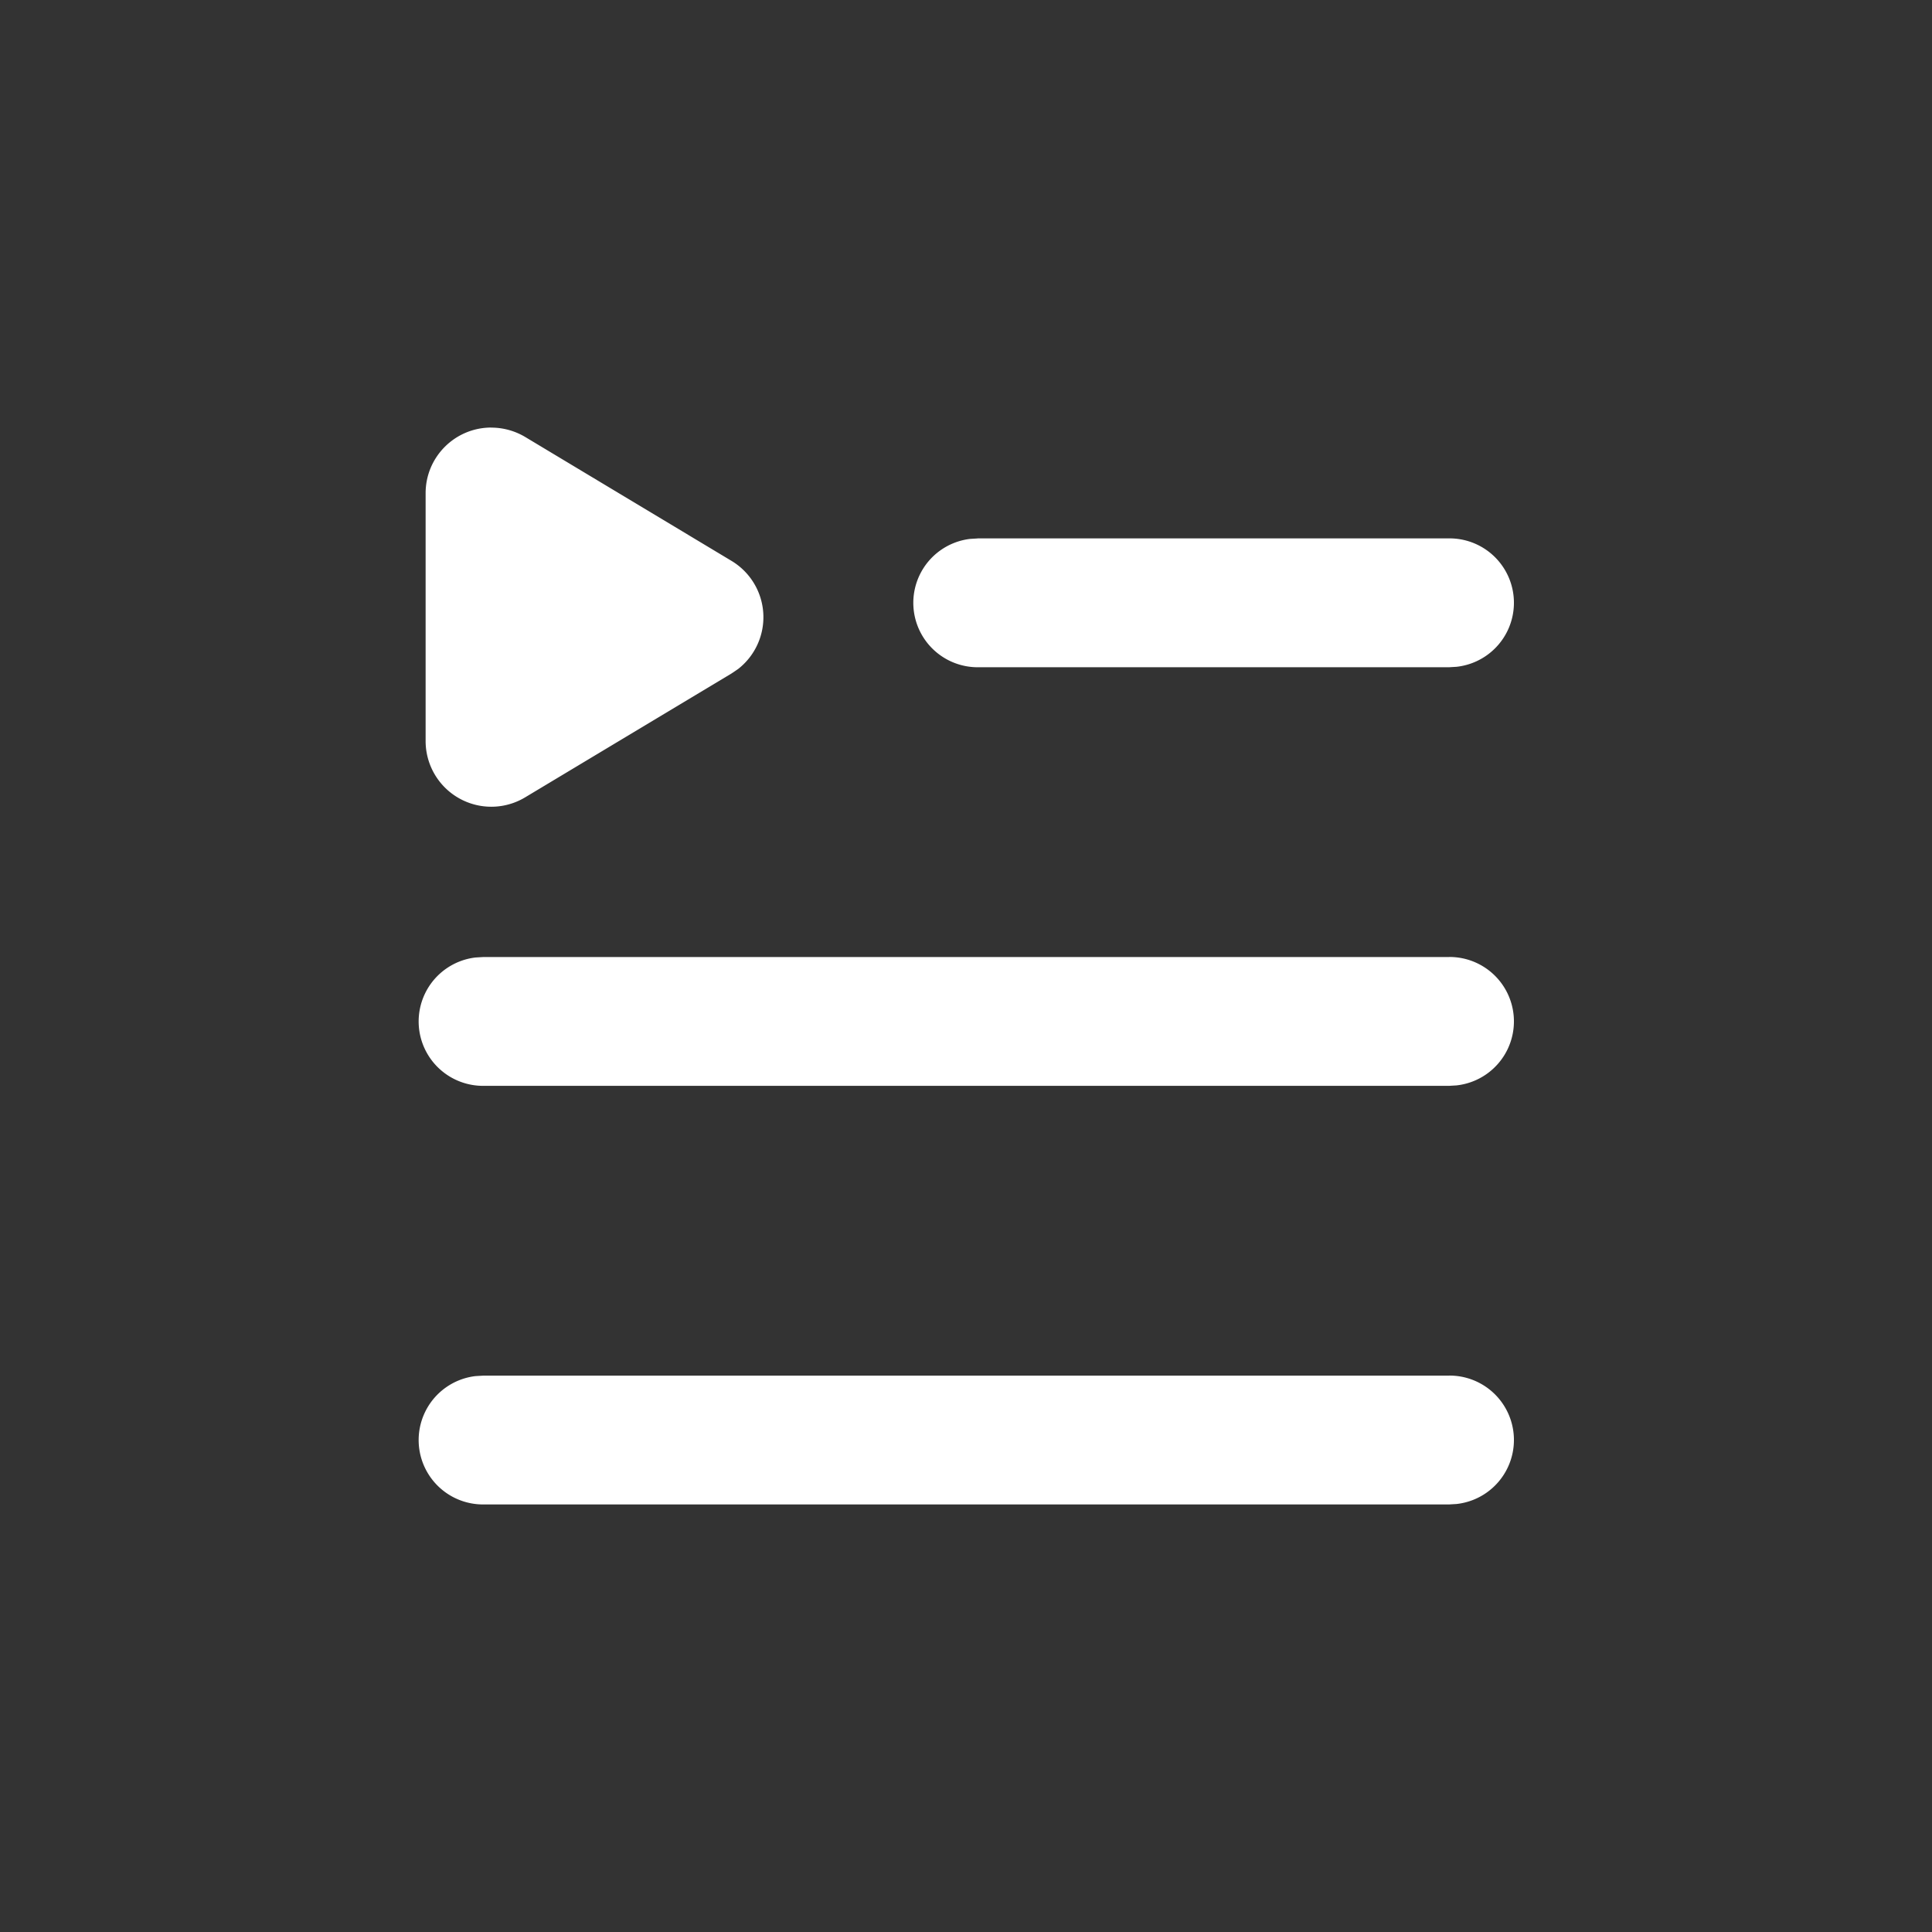 <?xml version="1.0" standalone="no"?><!DOCTYPE svg PUBLIC "-//W3C//DTD SVG 1.1//EN" "http://www.w3.org/Graphics/SVG/1.1/DTD/svg11.dtd"><svg t="1613464110302" class="icon" viewBox="0 0 1024 1024" version="1.1" xmlns="http://www.w3.org/2000/svg" p-id="15443" width="32" height="32" xmlns:xlink="http://www.w3.org/1999/xlink"><rect x="0" y="0" width="1024" height="1024" fill="#333333" stroke="none"/><defs><style type="text/css"></style></defs><path d="M768 729.088a34.133 34.133 0 0 1 3.994 68.062l-3.994 0.239h-512a34.133 34.133 0 0 1-3.994-68.028l3.994-0.239h512z m0-221.867a34.133 34.133 0 0 1 3.994 68.062l-3.994 0.239h-512a34.133 34.133 0 0 1-3.994-68.028l3.994-0.239h512zM260.369 226.645c6.315 0 12.493 1.707 17.92 4.915L387.755 297.301a34.816 34.816 0 0 1 3.516 57.242l-3.516 2.389-109.466 65.707a34.816 34.816 0 0 1-52.702-29.833V261.393c0-19.217 15.599-34.782 34.816-34.782z m257.775 58.709h249.856a34.133 34.133 0 0 1 3.994 68.062l-3.994 0.239h-249.856a34.133 34.133 0 0 1-3.959-68.028l3.959-0.239z" fill="#ffffff" p-id="15444"></path></svg>